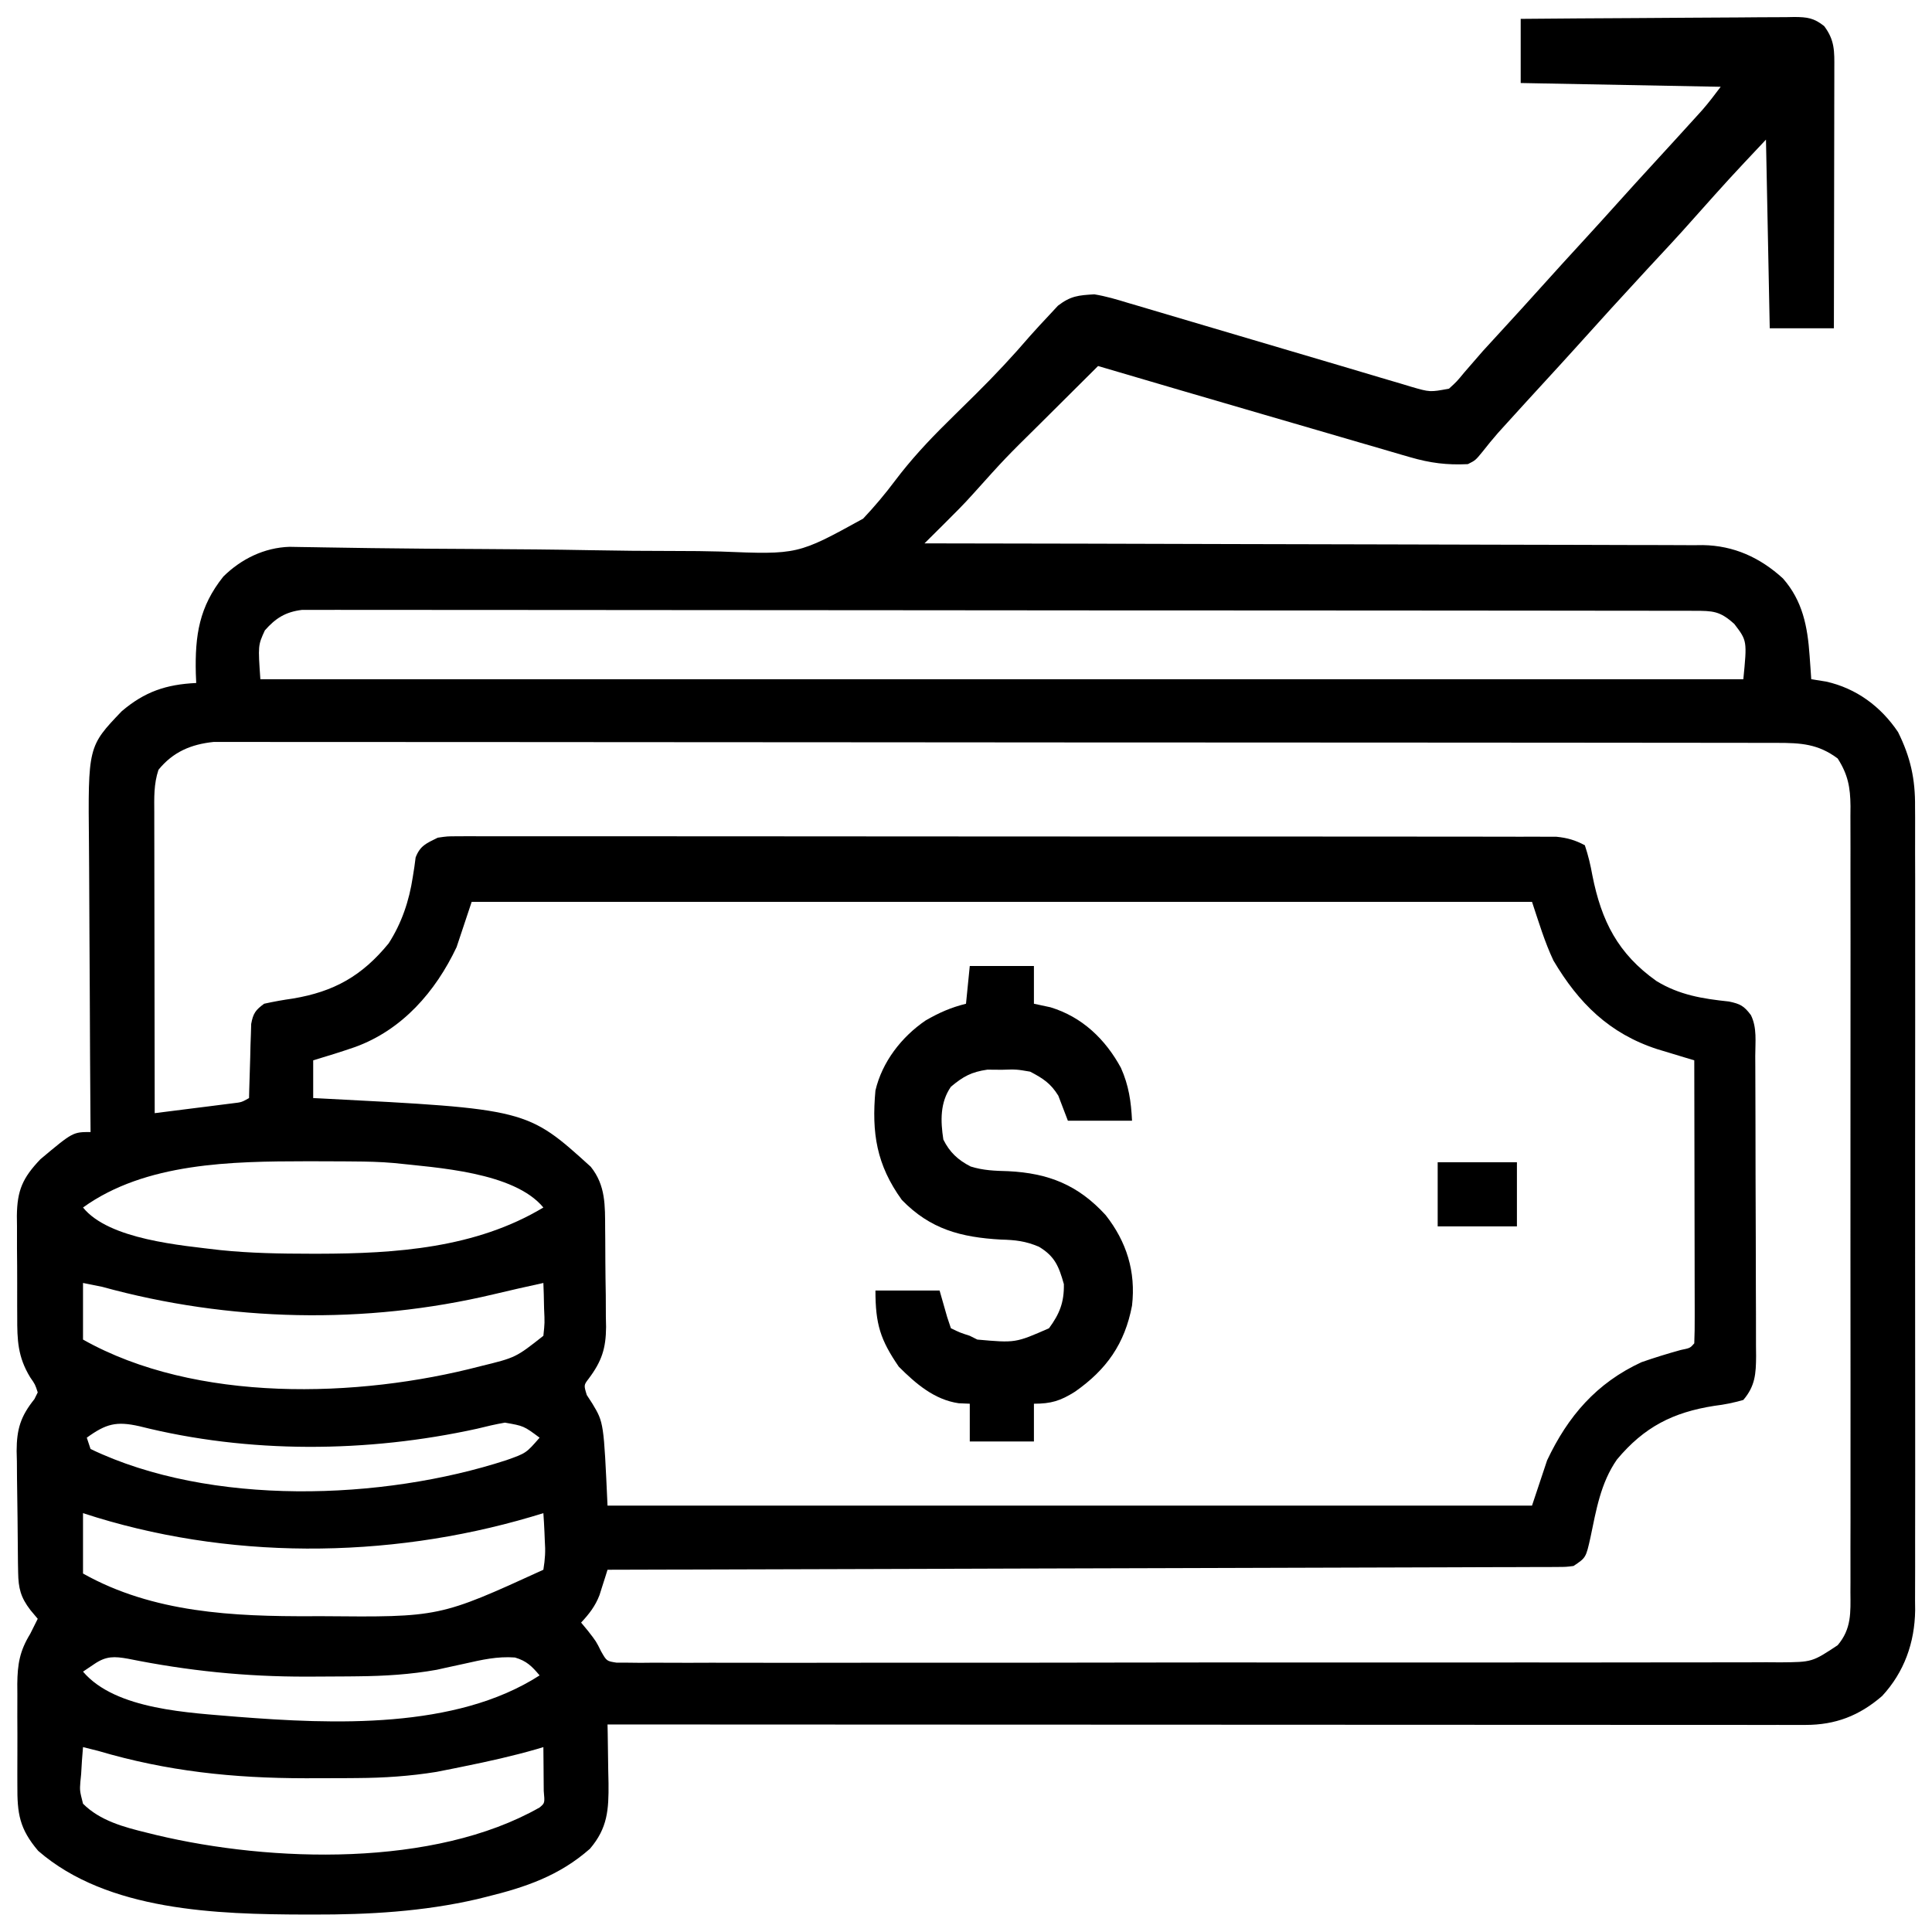 <?xml version="1.0" encoding="UTF-8"?>
<svg version="1.1" xmlns="http://www.w3.org/2000/svg" width="512" height="512">
<path d="M0 0 C10.101 -0.09 20.201 -0.164 30.303 -0.207 C34.993 -0.228 39.683 -0.256 44.373 -0.302 C48.899 -0.345 53.424 -0.369 57.95 -0.38 C59.678 -0.387 61.405 -0.401 63.132 -0.423 C65.55 -0.452 67.967 -0.456 70.386 -0.454 C71.101 -0.468 71.816 -0.483 72.552 -0.498 C75.969 -0.469 77.694 -0.241 80.413 1.903 C83.264 5.67 83.137 8.636 83.114 13.204 C83.114 13.945 83.114 14.687 83.114 15.451 C83.113 17.907 83.105 20.364 83.098 22.82 C83.096 24.521 83.094 26.222 83.093 27.924 C83.09 32.405 83.08 36.887 83.069 41.368 C83.058 45.939 83.054 50.511 83.049 55.082 C83.038 64.055 83.021 73.027 83 82 C77.39 82 71.78 82 66 82 C65.67 65.5 65.34 49 65 32 C55.249 42.36 55.249 42.36 45.82 52.93 C41.821 57.478 37.662 61.886 33.546 66.329 C27.081 73.316 20.671 80.352 14.312 87.438 C11.724 90.306 9.114 93.155 6.5 96 C3.01 99.802 -0.474 103.61 -3.938 107.438 C-4.627 108.199 -5.317 108.961 -6.027 109.746 C-7.443 111.364 -8.805 113.029 -10.129 114.723 C-12 117 -12 117 -14 118 C-19.546 118.269 -23.967 117.718 -29.34 116.152 C-30.025 115.955 -30.711 115.758 -31.418 115.555 C-33.666 114.908 -35.909 114.245 -38.152 113.582 C-39.737 113.122 -41.321 112.663 -42.906 112.205 C-47.073 110.999 -51.236 109.779 -55.398 108.557 C-59.579 107.331 -63.763 106.118 -67.947 104.904 C-82.641 100.636 -97.321 96.321 -112 92 C-115.862 95.838 -119.722 99.679 -123.578 103.523 C-124.888 104.828 -126.198 106.131 -127.509 107.434 C-136.585 116.391 -136.585 116.391 -145.103 125.87 C-147.533 128.598 -150.113 131.165 -152.705 133.736 C-153.215 134.244 -153.725 134.752 -154.25 135.274 C-155.499 136.517 -156.749 137.759 -158 139 C-156.911 139.001 -155.821 139.003 -154.699 139.004 C-128.183 139.041 -101.667 139.101 -75.151 139.184 C-62.328 139.224 -49.505 139.256 -36.682 139.271 C-25.505 139.284 -14.328 139.311 -3.151 139.355 C2.767 139.377 8.684 139.393 14.602 139.392 C20.174 139.391 25.746 139.409 31.319 139.441 C33.361 139.45 35.404 139.451 37.446 139.446 C40.242 139.439 43.036 139.457 45.831 139.481 C46.634 139.473 47.437 139.465 48.263 139.458 C56.475 139.581 63.447 142.759 69.496 148.289 C74.73 154.243 76.025 161.071 76.562 168.75 C76.688 170.506 76.688 170.506 76.816 172.297 C76.877 173.189 76.938 174.081 77 175 C78.299 175.206 79.599 175.412 80.938 175.625 C88.946 177.416 95.435 182.217 100 189 C103.312 195.675 104.585 201.461 104.508 208.867 C104.517 210.278 104.517 210.278 104.527 211.718 C104.543 214.842 104.53 217.965 104.518 221.09 C104.523 223.341 104.53 225.592 104.539 227.844 C104.557 233.939 104.55 240.033 104.537 246.128 C104.527 252.516 104.537 258.905 104.543 265.293 C104.551 276.706 104.538 288.118 104.518 299.531 C104.5 309.863 104.503 320.196 104.521 330.528 C104.543 342.548 104.551 354.568 104.539 366.588 C104.533 372.943 104.532 379.298 104.545 385.653 C104.557 391.629 104.549 397.604 104.526 403.58 C104.52 405.768 104.522 407.957 104.531 410.146 C104.542 413.142 104.528 416.137 104.508 419.133 C104.521 420.422 104.521 420.422 104.535 421.736 C104.426 430.278 101.645 438.149 95.777 444.465 C89.71 449.705 83.399 452.126 75.463 452.123 C74.33 452.125 73.197 452.127 72.03 452.129 C70.162 452.125 70.162 452.125 68.257 452.12 C66.921 452.121 65.585 452.122 64.249 452.123 C60.576 452.125 56.902 452.121 53.228 452.116 C49.268 452.112 45.307 452.113 41.347 452.114 C34.484 452.114 27.622 452.111 20.759 452.106 C10.836 452.098 0.914 452.095 -9.008 452.094 C-25.106 452.092 -41.204 452.085 -57.302 452.075 C-72.941 452.066 -88.58 452.059 -104.219 452.055 C-105.183 452.055 -106.147 452.054 -107.14 452.054 C-111.974 452.053 -116.809 452.052 -121.644 452.05 C-161.763 452.04 -201.881 452.022 -242 452 C-241.976 453.089 -241.976 453.089 -241.952 454.2 C-241.89 457.508 -241.851 460.816 -241.812 464.125 C-241.787 465.267 -241.762 466.409 -241.736 467.586 C-241.675 474.577 -241.958 479.435 -246.656 484.941 C-254.834 492.132 -263.7 495.125 -274.125 497.688 C-274.941 497.89 -275.756 498.093 -276.596 498.301 C-290.857 501.593 -305.291 502.411 -319.875 502.375 C-320.67 502.375 -321.465 502.375 -322.284 502.374 C-345.419 502.313 -374.497 501.481 -392.875 485.5 C-397.863 479.632 -398.448 475.615 -398.398 468.098 C-398.401 467.142 -398.404 466.187 -398.407 465.203 C-398.409 463.186 -398.404 461.17 -398.391 459.154 C-398.375 456.077 -398.391 453.001 -398.41 449.924 C-398.408 447.961 -398.404 445.998 -398.398 444.035 C-398.405 443.119 -398.411 442.204 -398.417 441.26 C-398.36 436.053 -397.797 432.552 -395 428 C-394.412 426.824 -394.412 426.824 -393.812 425.625 C-393.544 425.089 -393.276 424.553 -393 424 C-393.959 422.855 -393.959 422.855 -394.938 421.688 C-397.532 418.307 -398.122 415.889 -398.193 411.747 C-398.209 410.892 -398.225 410.038 -398.242 409.157 C-398.286 405.243 -398.327 401.329 -398.35 397.414 C-398.367 395.355 -398.394 393.296 -398.432 391.238 C-398.487 388.258 -398.509 385.28 -398.523 382.301 C-398.546 381.389 -398.569 380.477 -398.592 379.538 C-398.573 373.711 -397.546 370.36 -393.88 365.778 C-393.59 365.192 -393.299 364.605 -393 364 C-393.688 361.886 -393.688 361.886 -395 360 C-398.299 354.58 -398.453 350.17 -398.434 344 C-398.439 343.046 -398.444 342.092 -398.449 341.109 C-398.456 339.099 -398.455 337.089 -398.446 335.078 C-398.438 332.01 -398.466 328.943 -398.498 325.875 C-398.5 323.917 -398.499 321.958 -398.496 320 C-398.507 319.087 -398.519 318.175 -398.53 317.234 C-398.456 310.452 -397.004 307.148 -392.289 302.207 C-383.689 295 -383.689 295 -379 295 C-379.009 293.834 -379.018 292.669 -379.027 291.467 C-379.108 280.449 -379.168 269.43 -379.207 258.411 C-379.228 252.746 -379.256 247.082 -379.302 241.418 C-379.345 235.946 -379.369 230.474 -379.38 225.001 C-379.387 222.919 -379.401 220.838 -379.423 218.757 C-379.682 192.828 -379.682 192.828 -370.758 183.5 C-364.648 178.286 -358.948 176.378 -351 176 C-351.035 175.166 -351.07 174.332 -351.105 173.473 C-351.349 163.369 -350.222 155.82 -343.812 147.793 C-339.086 143.118 -332.939 140.124 -326.281 139.914 C-325.232 139.933 -324.184 139.951 -323.104 139.97 C-321.898 139.987 -320.691 140.005 -319.448 140.023 C-318.799 140.035 -318.15 140.047 -317.482 140.059 C-313.913 140.124 -310.344 140.171 -306.774 140.222 C-306.013 140.233 -305.252 140.244 -304.467 140.256 C-294.686 140.398 -284.904 140.447 -275.122 140.498 C-265.61 140.547 -256.102 140.627 -246.592 140.806 C-239.029 140.948 -231.468 141.021 -223.904 141.016 C-219.908 141.016 -215.919 141.048 -211.925 141.164 C-191.589 141.983 -191.589 141.983 -174.268 132.451 C-171.237 129.24 -168.455 125.93 -165.807 122.398 C-161.697 116.942 -157.051 111.914 -152.188 107.125 C-151.339 106.285 -150.491 105.444 -149.617 104.578 C-147.872 102.859 -146.128 101.141 -144.383 99.422 C-139.364 94.449 -134.597 89.363 -130 84 C-128.358 82.165 -126.695 80.349 -125 78.562 C-124.216 77.718 -123.433 76.874 -122.625 76.004 C-119.251 73.428 -117.236 73.252 -113 73 C-109.918 73.499 -106.989 74.375 -104.007 75.289 C-103.135 75.544 -102.262 75.799 -101.363 76.062 C-99.479 76.615 -97.596 77.175 -95.715 77.74 C-92.738 78.634 -89.757 79.512 -86.775 80.385 C-81.524 81.926 -76.277 83.482 -71.032 85.042 C-62.627 87.543 -54.218 90.031 -45.803 92.499 C-42.865 93.365 -39.93 94.244 -36.996 95.124 C-35.199 95.653 -33.402 96.182 -31.605 96.711 C-30.789 96.959 -29.972 97.208 -29.131 97.463 C-24.048 98.943 -24.048 98.943 -19 98 C-16.931 96.112 -16.931 96.112 -14.938 93.688 C-14.152 92.784 -13.367 91.88 -12.559 90.949 C-11.714 89.976 -10.87 89.003 -10 88 C-8.18 85.987 -6.341 83.994 -4.5 82 C-1.146 78.352 2.19 74.688 5.5 71 C9.275 66.793 13.09 62.623 16.914 58.461 C19.794 55.323 22.655 52.17 25.5 49 C28.81 45.312 32.147 41.649 35.5 38 C39.01 34.176 42.515 30.347 46 26.5 C46.701 25.727 47.403 24.953 48.125 24.156 C49.843 22.181 51.429 20.094 53 18 C35.51 17.67 18.02 17.34 0 17 C0 11.39 0 5.78 0 0 Z M-332.812 162.062 C-334.625 166.017 -334.625 166.017 -334 175 C-204.31 175 -74.62 175 59 175 C60.005 164.811 60.005 164.811 56.625 160.375 C52.778 156.894 50.974 156.874 45.865 156.869 C44.547 156.865 43.229 156.861 41.872 156.857 C40.395 156.858 38.919 156.859 37.443 156.86 C35.885 156.857 34.328 156.854 32.771 156.851 C28.475 156.842 24.18 156.841 19.884 156.84 C15.257 156.838 10.631 156.831 6.004 156.824 C-4.12 156.81 -14.243 156.804 -24.367 156.8 C-30.685 156.797 -37.002 156.793 -43.32 156.788 C-60.8 156.776 -78.28 156.766 -95.76 156.762 C-96.88 156.762 -97.999 156.762 -99.153 156.762 C-100.836 156.761 -100.836 156.761 -102.553 156.761 C-104.827 156.761 -107.101 156.76 -109.375 156.76 C-110.503 156.76 -111.631 156.759 -112.793 156.759 C-131.077 156.755 -149.361 156.738 -167.645 156.714 C-186.402 156.691 -205.159 156.678 -223.916 156.677 C-234.454 156.676 -244.991 156.67 -255.528 156.652 C-264.5 156.637 -273.472 156.632 -282.444 156.64 C-287.024 156.644 -291.603 156.643 -296.183 156.629 C-300.373 156.616 -304.563 156.617 -308.753 156.63 C-310.272 156.631 -311.79 156.628 -313.308 156.62 C-315.368 156.609 -317.427 156.616 -319.487 156.628 C-320.632 156.627 -321.778 156.627 -322.958 156.626 C-327.315 157.162 -329.939 158.793 -332.812 162.062 Z M-361 199 C-362.277 202.831 -362.131 206.428 -362.114 210.419 C-362.114 211.277 -362.114 212.136 -362.114 213.021 C-362.113 215.862 -362.105 218.702 -362.098 221.543 C-362.096 223.512 -362.094 225.48 -362.093 227.449 C-362.09 232.633 -362.08 237.816 -362.069 242.999 C-362.058 248.288 -362.054 253.577 -362.049 258.865 C-362.038 269.244 -362.021 279.622 -362 290 C-358.208 289.527 -354.416 289.045 -350.625 288.562 C-349.545 288.428 -348.465 288.293 -347.352 288.154 C-346.32 288.022 -345.289 287.89 -344.227 287.754 C-343.273 287.633 -342.32 287.513 -341.338 287.389 C-338.986 287.116 -338.986 287.116 -337 286 C-336.985 285.349 -336.971 284.699 -336.956 284.028 C-336.881 281.081 -336.785 278.134 -336.688 275.188 C-336.665 274.163 -336.642 273.139 -336.619 272.084 C-336.584 271.101 -336.548 270.118 -336.512 269.105 C-336.486 268.199 -336.459 267.294 -336.432 266.36 C-335.919 263.559 -335.282 262.664 -333 261 C-330.434 260.429 -327.969 259.991 -325.375 259.625 C-314.518 257.813 -307.06 253.645 -300 245 C-296.553 239.64 -294.567 233.746 -293.613 227.445 C-293.473 226.556 -293.332 225.666 -293.188 224.75 C-293.078 223.92 -292.968 223.09 -292.855 222.234 C-291.647 219.079 -289.982 218.486 -287 217 C-284.468 216.625 -284.468 216.625 -281.729 216.625 C-280.681 216.618 -279.632 216.611 -278.552 216.603 C-276.834 216.614 -276.834 216.614 -275.081 216.626 C-273.859 216.622 -272.638 216.618 -271.379 216.614 C-267.991 216.606 -264.603 216.611 -261.215 216.622 C-257.559 216.631 -253.904 216.623 -250.249 216.617 C-243.09 216.607 -235.931 216.614 -228.772 216.626 C-220.436 216.64 -212.101 216.638 -203.765 216.636 C-188.894 216.633 -174.022 216.644 -159.151 216.664 C-144.717 216.683 -130.283 216.69 -115.849 216.684 C-100.135 216.678 -84.422 216.678 -68.708 216.69 C-67.033 216.691 -65.357 216.692 -63.682 216.693 C-62.858 216.694 -62.034 216.695 -61.184 216.695 C-55.373 216.699 -49.561 216.699 -43.749 216.697 C-36.668 216.695 -29.587 216.7 -22.505 216.714 C-18.891 216.722 -15.278 216.726 -11.664 216.721 C-7.749 216.716 -3.834 216.727 0.081 216.739 C1.227 216.736 2.372 216.732 3.552 216.728 C4.601 216.734 5.649 216.74 6.729 216.746 C7.633 216.746 8.536 216.747 9.468 216.748 C12.349 217.035 14.443 217.637 17 219 C17.913 221.739 18.492 224.179 19 227 C21.395 239.089 25.768 247.751 36 255 C42.073 258.695 48.173 259.673 55.18 260.41 C58.199 261.042 59.176 261.578 61 264 C62.682 267.364 62.156 271.168 62.161 274.868 C62.166 275.787 62.171 276.706 62.176 277.653 C62.191 280.702 62.198 283.751 62.203 286.801 C62.209 288.916 62.215 291.031 62.22 293.146 C62.231 297.586 62.237 302.025 62.24 306.465 C62.246 312.154 62.27 317.844 62.298 323.534 C62.317 327.904 62.322 332.275 62.324 336.646 C62.327 338.744 62.335 340.841 62.348 342.939 C62.365 345.874 62.363 348.808 62.356 351.743 C62.366 352.611 62.375 353.478 62.384 354.371 C62.352 359.018 62.158 362.308 59 366 C56.32 366.766 54.043 367.23 51.312 367.562 C40.382 369.272 32.723 373.136 25.492 381.809 C21.169 388.035 20.011 395.179 18.48 402.477 C17.288 407.808 17.288 407.808 14 410 C11.986 410.255 11.986 410.255 9.633 410.262 C8.735 410.269 7.837 410.277 6.912 410.284 C5.431 410.281 5.431 410.281 3.92 410.278 C2.873 410.284 1.825 410.29 0.745 410.296 C-2.784 410.313 -6.312 410.316 -9.841 410.319 C-12.363 410.328 -14.886 410.338 -17.408 410.349 C-22.848 410.371 -28.288 410.387 -33.727 410.397 C-41.592 410.411 -49.457 410.437 -57.322 410.465 C-70.082 410.51 -82.842 410.547 -95.601 410.578 C-107.997 410.608 -120.394 410.643 -132.79 410.683 C-133.936 410.686 -133.936 410.686 -135.105 410.69 C-138.937 410.702 -142.769 410.715 -146.601 410.727 C-178.401 410.831 -210.2 410.92 -242 411 C-242.191 411.614 -242.382 412.228 -242.579 412.861 C-242.967 414.073 -242.967 414.073 -243.363 415.309 C-243.616 416.108 -243.869 416.908 -244.13 417.732 C-245.246 420.641 -246.882 422.736 -249 425 C-248.402 425.722 -247.804 426.444 -247.188 427.188 C-245 430 -245 430 -243.698 432.637 C-242.227 435.217 -242.227 435.217 -239.582 435.626 C-238.615 435.626 -237.647 435.626 -236.65 435.626 C-234.975 435.645 -234.975 435.645 -233.265 435.664 C-232.033 435.652 -230.801 435.64 -229.531 435.628 C-228.226 435.635 -226.921 435.642 -225.576 435.65 C-221.946 435.669 -218.316 435.656 -214.686 435.639 C-210.774 435.626 -206.862 435.641 -202.95 435.653 C-195.282 435.671 -187.614 435.663 -179.946 435.645 C-173.714 435.631 -167.483 435.627 -161.251 435.63 C-160.365 435.631 -159.479 435.631 -158.566 435.632 C-156.766 435.633 -154.967 435.634 -153.167 435.635 C-137.239 435.643 -121.312 435.627 -105.385 435.597 C-89.925 435.568 -74.466 435.561 -59.007 435.576 C-42.182 435.593 -25.358 435.597 -8.533 435.58 C-6.739 435.578 -4.945 435.576 -3.151 435.574 C-2.268 435.573 -1.385 435.572 -0.476 435.571 C5.748 435.566 11.971 435.569 18.195 435.576 C25.78 435.583 33.366 435.577 40.952 435.552 C44.823 435.539 48.694 435.533 52.565 435.544 C56.76 435.556 60.955 435.537 65.15 435.515 C66.989 435.527 66.989 435.527 68.864 435.54 C77.252 435.466 77.252 435.466 84 431 C87.685 426.654 87.424 422.366 87.381 416.935 C87.386 416.02 87.39 415.106 87.395 414.163 C87.407 411.097 87.398 408.031 87.388 404.965 C87.392 402.767 87.398 400.569 87.404 398.371 C87.418 392.4 87.412 386.43 87.403 380.459 C87.395 374.213 87.402 367.967 87.407 361.721 C87.413 350.558 87.404 339.395 87.388 328.233 C87.375 318.115 87.377 307.998 87.391 297.881 C87.407 286.129 87.413 274.377 87.404 262.625 C87.4 256.405 87.399 250.185 87.409 243.965 C87.418 238.117 87.412 232.269 87.394 226.421 C87.39 224.274 87.391 222.127 87.398 219.98 C87.406 217.05 87.396 214.121 87.381 211.192 C87.388 210.341 87.394 209.49 87.401 208.614 C87.352 203.677 86.742 200.275 84 196 C78.782 192.12 74.268 191.875 67.89 191.869 C67.17 191.867 66.45 191.864 65.708 191.862 C63.282 191.857 60.857 191.858 58.431 191.86 C56.68 191.857 54.928 191.854 53.177 191.851 C48.354 191.842 43.531 191.841 38.708 191.84 C33.51 191.838 28.312 191.831 23.114 191.824 C11.744 191.81 0.375 191.804 -10.995 191.8 C-18.091 191.797 -25.188 191.793 -32.284 191.788 C-51.925 191.776 -71.565 191.766 -91.205 191.762 C-93.091 191.762 -93.091 191.762 -95.015 191.762 C-96.276 191.762 -97.536 191.761 -98.835 191.761 C-101.389 191.761 -103.943 191.76 -106.497 191.76 C-107.764 191.76 -109.031 191.759 -110.336 191.759 C-130.872 191.755 -151.408 191.738 -171.944 191.714 C-193.018 191.691 -214.091 191.678 -235.165 191.677 C-247.001 191.676 -258.838 191.67 -270.674 191.652 C-280.751 191.637 -290.828 191.632 -300.906 191.64 C-306.049 191.644 -311.192 191.643 -316.335 191.629 C-321.042 191.616 -325.749 191.617 -330.456 191.63 C-332.16 191.631 -333.864 191.628 -335.568 191.62 C-337.883 191.609 -340.197 191.616 -342.512 191.628 C-343.799 191.627 -345.085 191.627 -346.41 191.626 C-352.356 192.245 -357.141 194.251 -361 199 Z M-278 234 C-279.32 237.96 -280.64 241.92 -282 246 C-287.591 257.82 -296.407 267.937 -308.902 272.473 C-312.576 273.739 -316.276 274.891 -320 276 C-320 279.3 -320 282.6 -320 286 C-319.283 286.034 -318.565 286.069 -317.826 286.104 C-263.324 288.898 -263.324 288.898 -246.453 304.191 C-242.453 309.17 -242.666 314.519 -242.629 320.613 C-242.62 321.542 -242.611 322.47 -242.602 323.427 C-242.587 325.387 -242.578 327.348 -242.574 329.309 C-242.563 332.292 -242.513 335.273 -242.463 338.256 C-242.453 340.167 -242.446 342.077 -242.441 343.988 C-242.422 344.872 -242.402 345.755 -242.382 346.666 C-242.423 352.368 -243.543 355.755 -246.975 360.34 C-248.299 362.068 -248.299 362.068 -247.5 364.688 C-247.005 365.451 -246.51 366.214 -246 367 C-243 372 -243 372 -242 394 C-161.15 394 -80.3 394 3 394 C4.32 390.04 5.64 386.08 7 382 C12.533 370.291 20.086 361.512 32 356 C35.446 354.796 38.892 353.735 42.41 352.762 C44.908 352.252 44.908 352.252 46 351 C46.095 348.657 46.126 346.345 46.114 344.002 C46.114 342.904 46.114 342.904 46.114 341.785 C46.113 339.355 46.105 336.926 46.098 334.496 C46.096 332.816 46.094 331.136 46.093 329.456 C46.09 325.025 46.08 320.595 46.069 316.164 C46.058 311.647 46.054 307.129 46.049 302.611 C46.038 293.741 46.021 284.87 46 276 C44.656 275.596 44.656 275.596 43.285 275.184 C42.111 274.828 40.937 274.472 39.728 274.105 C38.564 273.753 37.4 273.401 36.2 273.039 C23.469 268.906 15.352 260.815 8.676 249.551 C6.321 244.561 4.745 239.235 3 234 C-89.73 234 -182.46 234 -278 234 Z M-381 315 C-374.131 323.531 -354.879 325.045 -344.607 326.29 C-336.645 327.114 -328.687 327.243 -320.688 327.25 C-319.637 327.251 -319.637 327.251 -318.566 327.252 C-298.122 327.221 -276.908 325.772 -259 315 C-266.805 305.579 -287.28 304.45 -298.607 303.216 C-302.236 302.889 -305.847 302.819 -309.488 302.797 C-310.265 302.79 -311.042 302.783 -311.843 302.776 C-314.333 302.758 -316.823 302.752 -319.312 302.75 C-320.163 302.749 -321.013 302.749 -321.889 302.748 C-341.498 302.773 -364.434 303.07 -381 315 Z M-381 335 C-381 339.95 -381 344.9 -381 350 C-351.176 366.824 -308.052 365.538 -275.734 357.074 C-266.319 354.777 -266.319 354.777 -259 349 C-258.636 345.569 -258.636 345.569 -258.812 341.812 C-258.84 340.54 -258.867 339.268 -258.895 337.957 C-258.947 336.493 -258.947 336.493 -259 335 C-263.403 335.967 -267.801 336.944 -272.184 338 C-306.176 346.091 -342.337 345.283 -376 336 C-377.65 335.67 -379.3 335.34 -381 335 Z M-380 376 C-379.67 376.99 -379.34 377.98 -379 379 C-347.258 394.244 -301.662 392.658 -268.797 381.957 C-263.57 380.105 -263.57 380.105 -260 376 C-264.199 372.885 -264.199 372.885 -269.192 372.013 C-271.684 372.445 -274.11 373.007 -276.562 373.625 C-305.616 380.017 -337.112 380.261 -366.037 372.97 C-372.17 371.584 -374.888 372.298 -380 376 Z M-381 396 C-381 401.28 -381 406.56 -381 412 C-362.466 422.425 -341.118 423.402 -320.312 423.312 C-319.43 423.311 -318.548 423.309 -317.639 423.307 C-286.516 423.586 -286.516 423.586 -259 411 C-258.538 408.104 -258.415 406.095 -258.625 403.25 C-258.652 402.553 -258.679 401.855 -258.707 401.137 C-258.777 399.423 -258.885 397.711 -259 396 C-260.079 396.326 -261.158 396.652 -262.27 396.988 C-300.493 408.248 -342.997 408.46 -381 396 Z M-377.938 435.938 C-378.948 436.618 -379.959 437.299 -381 438 C-372.329 448.215 -352.583 448.875 -340.125 449.967 C-314.893 451.935 -282.319 453.378 -260 439 C-262.049 436.557 -263.442 435.164 -266.535 434.254 C-271.203 433.912 -275.272 434.851 -279.812 435.875 C-281.526 436.251 -283.241 436.624 -284.957 436.992 C-285.71 437.161 -286.462 437.33 -287.238 437.503 C-294.185 438.752 -301.104 439.171 -308.152 439.238 C-309.427 439.253 -309.427 439.253 -310.728 439.267 C-313.465 439.292 -316.201 439.304 -318.938 439.312 C-319.87 439.316 -320.802 439.32 -321.763 439.323 C-337.947 439.349 -353.2 437.789 -369.079 434.58 C-372.703 433.934 -374.846 433.855 -377.938 435.938 Z M-381 458 C-381.217 460.401 -381.375 462.782 -381.5 465.188 C-381.567 465.861 -381.634 466.535 -381.703 467.229 C-381.874 469.545 -381.874 469.545 -381 473 C-376.499 477.523 -370.1 479.219 -364.062 480.688 C-363.225 480.895 -362.388 481.102 -361.526 481.315 C-331.073 488.568 -287.964 489.901 -260 474 C-258.608 472.837 -258.608 472.837 -258.902 469.621 C-258.909 468.227 -258.921 466.832 -258.938 465.438 C-258.942 464.727 -258.947 464.016 -258.951 463.283 C-258.963 461.522 -258.981 459.761 -259 458 C-259.562 458.17 -260.124 458.34 -260.703 458.516 C-267.118 460.365 -273.585 461.805 -280.125 463.125 C-280.959 463.295 -281.794 463.466 -282.653 463.642 C-283.472 463.804 -284.29 463.966 -285.133 464.133 C-285.854 464.276 -286.574 464.419 -287.317 464.567 C-294.322 465.698 -301.238 466.164 -308.328 466.203 C-309.623 466.214 -309.623 466.214 -310.944 466.224 C-313.713 466.242 -316.481 466.248 -319.25 466.25 C-320.193 466.251 -321.136 466.252 -322.108 466.253 C-341.189 466.239 -358.678 464.416 -377 459 C-378.331 458.658 -379.663 458.32 -381 458 Z " fill="#000000" transform="translate(403,5)"/>
<path d="M0 0 C5.61 0 11.22 0 17 0 C17 3.3 17 6.6 17 10 C18.444 10.309 19.887 10.619 21.375 10.938 C29.754 13.481 35.919 19.367 40.062 27 C42.142 31.671 42.754 35.915 43 41 C37.39 41 31.78 41 26 41 C25.154 38.786 24.307 36.573 23.461 34.359 C21.441 31.097 19.393 29.772 16 28 C12.326 27.372 12.326 27.372 8.5 27.5 C7.232 27.49 5.963 27.479 4.656 27.469 C0.412 28.085 -1.726 29.265 -5 32 C-7.908 36.198 -7.759 41.093 -7 46 C-5.354 49.332 -3.114 51.433 0.227 53.133 C3.616 54.192 6.64 54.279 10.188 54.375 C20.873 54.903 28.715 58.034 36 66 C41.559 73.058 44.04 80.988 43 90 C41.079 100.105 36.26 106.943 27.887 112.812 C24.026 115.242 21.584 116 17 116 C17 119.3 17 122.6 17 126 C11.39 126 5.78 126 0 126 C0 122.7 0 119.4 0 116 C-0.969 115.959 -1.939 115.918 -2.938 115.875 C-9.389 114.946 -14.333 110.667 -18.812 106.188 C-23.701 99.064 -25 94.906 -25 86 C-19.39 86 -13.78 86 -8 86 C-7.01 89.465 -7.01 89.465 -6 93 C-5.67 93.99 -5.34 94.98 -5 96 C-2.576 97.17 -2.576 97.17 0 98 C0.66 98.33 1.32 98.66 2 99 C12.109 99.905 12.109 99.905 21 96 C23.826 92.151 25.019 89.114 24.938 84.312 C23.614 79.635 22.568 76.938 18.309 74.391 C14.728 72.886 12.114 72.605 8.25 72.5 C-2.32 71.9 -10.434 69.783 -18 62 C-24.725 52.689 -26.026 44.232 -25 33 C-23.226 25.413 -18.083 18.78 -11.688 14.426 C-8.082 12.356 -5.064 11.016 -1 10 C-0.67 6.7 -0.34 3.4 0 0 Z " fill="#000000" transform="translate(257,256)"/>
<path d="M0 0 C6.93 0 13.86 0 21 0 C21 5.61 21 11.22 21 17 C14.07 17 7.14 17 0 17 C0 11.39 0 5.78 0 0 Z " fill="#000000" transform="translate(381,308)"/>
</svg>
